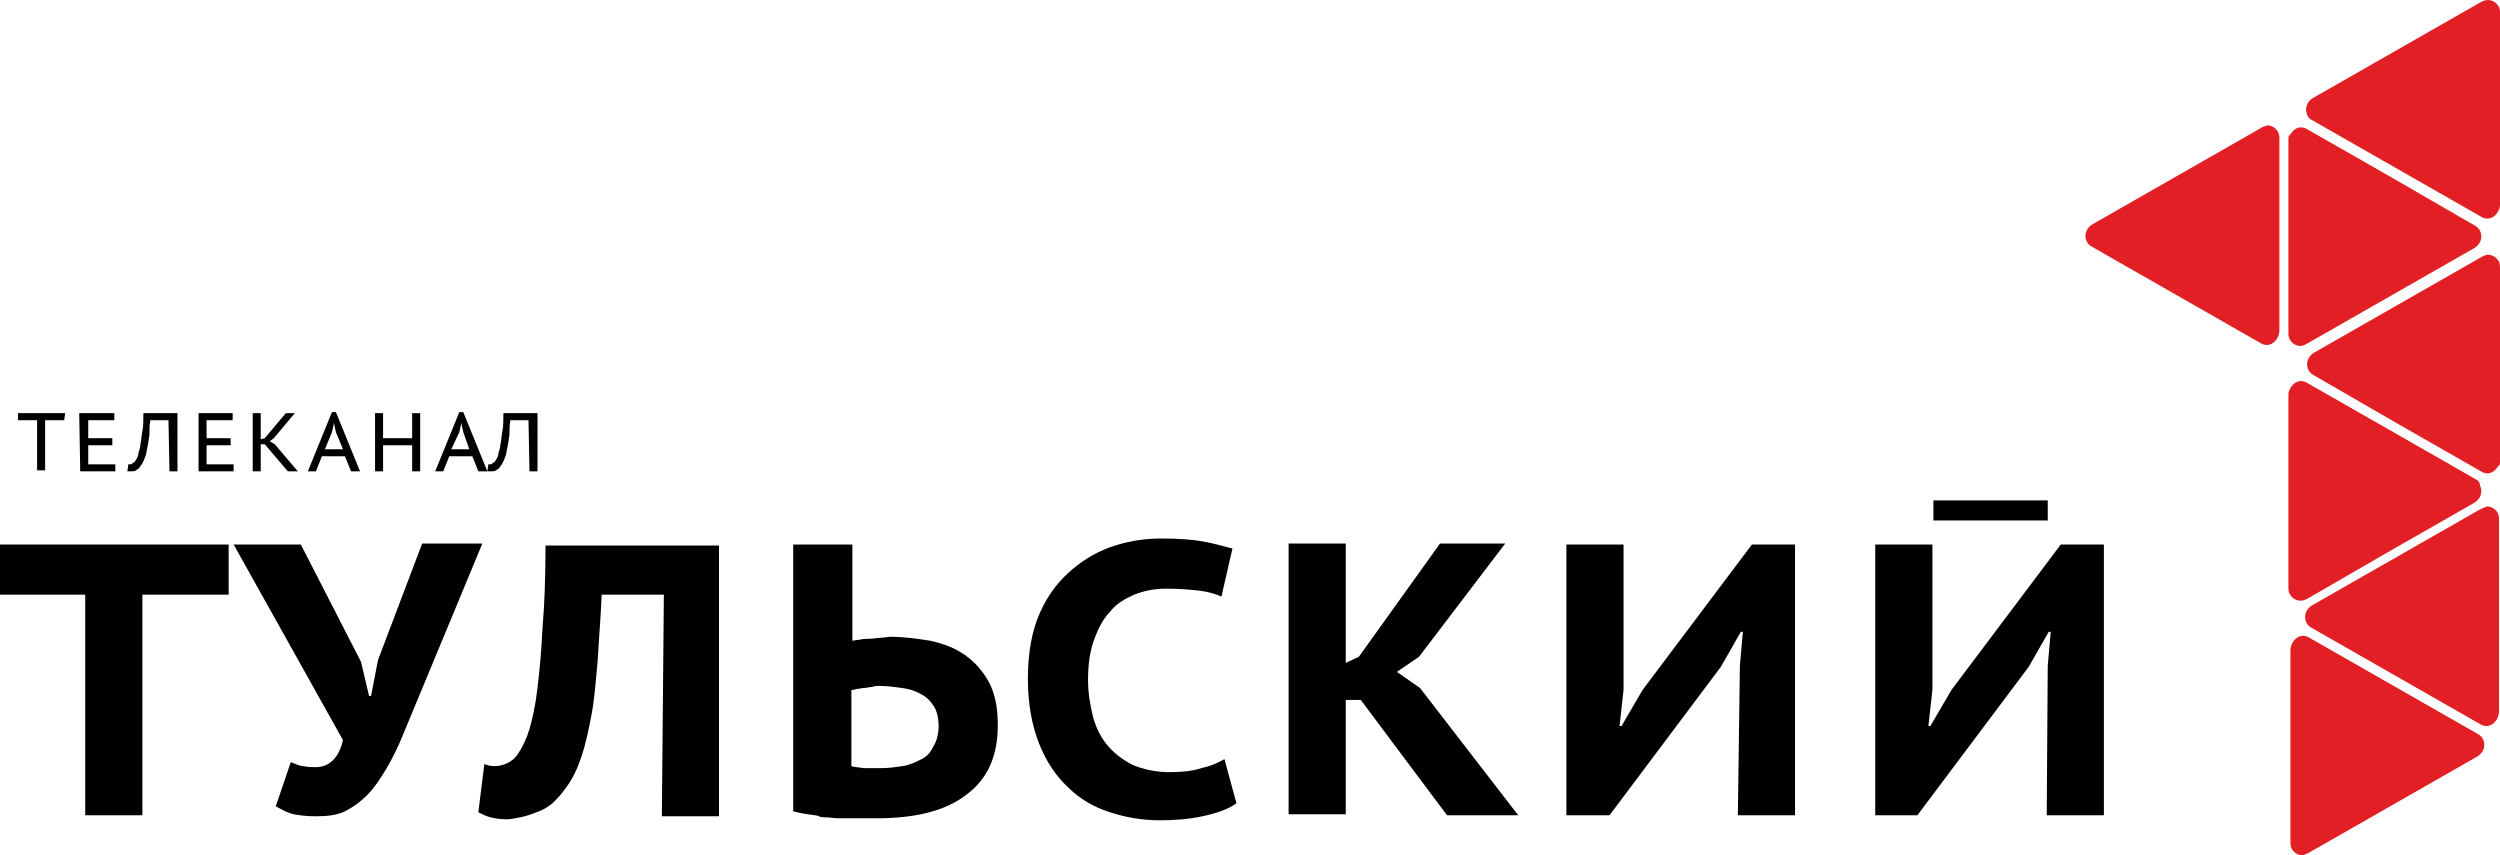 <?xml version="1.0" encoding="UTF-8"?>
<!-- Generator: Adobe Illustrator 21.0.2, SVG Export Plug-In . SVG Version: 6.00 Build 0)  -->
<svg id="Слой_1" width="249.3" height="85.3" version="1.1" viewBox="0 0 249.3 85.3" xml:space="preserve" xmlns="http://www.w3.org/2000/svg" xmlns:cc="http://creativecommons.org/ns#" xmlns:dc="http://purl.org/dc/elements/1.1/" xmlns:rdf="http://www.w3.org/1999/02/22-rdf-syntax-ns#">
<g id="g10" transform="translate(-22,-4)"><path id="path4" class="st0" d="m214.8 53.9h11.4v2h-11.4zm-170 9.4h-8.6v22h-5.7v-22h-8.5v-5h22.8zm13.2 6.7 0.8 3.4h0.2l0.7-3.6 4.4-11.6h6l-7.8 18.8c-0.6 1.5-1.2 2.7-1.8 3.7s-1.2 1.9-1.9 2.6-1.4 1.2-2.2 1.6-1.8 0.5-2.9 0.5c-0.9 0-1.7-0.1-2.2-0.2s-1.1-0.4-1.8-0.8l1.5-4.4c0.5 0.2 0.9 0.4 1.3 0.4 0.4 0.1 0.8 0.1 1.2 0.1 1.3 0 2.3-0.9 2.7-2.7l-10.9-19.5h6.7zm30.2-6.7h-6.2c-0.1 2.4-0.3 4.7-0.4 6.6-0.2 2-0.3 3.7-0.6 5.3s-0.6 3-1 4.2-0.9 2.3-1.6 3.2c-0.4 0.6-0.9 1.1-1.3 1.5-0.5 0.4-1 0.7-1.6 0.9-0.5 0.2-1.1 0.4-1.6 0.5s-1 0.2-1.4 0.2c-0.7 0-1.2-0.1-1.6-0.2s-0.8-0.3-1.2-0.5l0.6-4.8c0.3 0.1 0.6 0.2 1 0.2s0.9-0.1 1.3-0.3 0.8-0.5 1.1-1c0.4-0.6 0.8-1.4 1.1-2.4s0.6-2.4 0.8-4.1 0.4-3.7 0.5-6c0.2-2.3 0.3-5.1 0.3-8.2h17.3v27h-5.7zm13.1-5h5.7v9.6c0.1 0 0.4-0.1 0.7-0.1 0.3-0.1 0.7-0.1 1-0.1 0.4 0 0.8-0.1 1.1-0.1 0.4 0 0.7-0.1 1-0.1 1.4 0 2.7 0.2 4 0.4 1.3 0.3 2.4 0.7 3.4 1.4s1.8 1.6 2.4 2.7 0.9 2.5 0.9 4.3c0 3.1-1 5.4-3.2 7-2.1 1.6-5.1 2.3-8.9 2.3h-3.7c-0.7 0-0.8-0.1-1.6-0.1-0.8-0.1-0.1-0.1-0.8-0.2-0.8-0.1-1.5-0.2-2.2-0.4v-26.6zm8.5 22.3c0.8 0 1.5-0.1 2.2-0.2s1.3-0.4 1.9-0.7 0.9-0.7 1.2-1.3c0.3-0.5 0.5-1.2 0.5-2s-0.2-1.6-0.5-2c-0.3-0.5-0.7-0.9-1.3-1.2-0.5-0.3-1.1-0.5-1.9-0.6-0.7-0.1-1.4-0.2-2.2-0.2-0.2 0-0.5 0-0.7 0.1-0.3 0-0.6 0.1-0.8 0.1s-0.5 0.1-0.8 0.1c-0.2 0.1-0.4 0.1-0.5 0.1v7.6c0.3 0.1 0.7 0.1 1.2 0.2h1.7zm35.5 3.5c-0.8 0.6-2 1-3.4 1.3s-2.8 0.4-4.3 0.4c-1.7 0-3.4-0.3-4.9-0.8-1.6-0.5-3-1.3-4.2-2.5-1.2-1.1-2.2-2.6-2.9-4.4s-1.1-3.9-1.1-6.4c0-2.6 0.4-4.8 1.2-6.6s1.9-3.2 3.2-4.3 2.7-1.9 4.3-2.4 3.1-0.7 4.6-0.7c1.7 0 3.1 0.1 4.2 0.3s2.1 0.5 2.9 0.7l-1.1 4.8c-0.6-0.3-1.4-0.5-2.2-0.6-0.9-0.1-2-0.2-3.3-0.2-1.1 0-2.2 0.2-3.2 0.6-0.9 0.4-1.8 0.9-2.4 1.7-0.7 0.7-1.2 1.7-1.6 2.8s-0.6 2.4-0.6 4c0 1.3 0.2 2.5 0.5 3.7 0.3 1.1 0.8 2.1 1.5 2.9s1.5 1.4 2.5 1.9c1 0.4 2.2 0.7 3.6 0.7 1.2 0 2.3-0.1 3.2-0.4 0.9-0.2 1.6-0.5 2.3-0.9zm12.4-10.3h-1.5v11.4h-5.7v-27h5.7v11.9l1.3-0.6 8.1-11.3h6.5l-8.6 11.3-2.2 1.5 2.3 1.6 9.8 12.7h-7.1zm37.8-3.4 0.3-3.4h-0.2l-2 3.5-11.1 14.8h-4.3v-27h5.7v14.5l-0.4 3.6h0.2l2.1-3.6 10.9-14.5h4.3v27h-5.7zm30.7 0 0.3-3.4h-0.2l-2 3.5-11.1 14.8h-4.2v-27h5.7v14.5l-0.4 3.6h0.2l2.1-3.6 10.9-14.5h4.3v27h-5.7z"/><path id="path6" class="st1" d="m252.8 41.4c0.4 0.2 0.8 0.2 1.1-0.1zm-0.5 22.2c0.3-0.2 0.6-0.6 0.6-1zm18.9 11.5c-0.1-0.4-0.3-0.8-0.6-1zm-21.9-38c-0.1-0.4-0.3-0.8-0.6-1zm19.4-10.6c-0.4-0.2-0.8-0.2-1.1 0.1zm0.5-22.2c-0.3 0.2-0.6 0.6-0.6 1zm-18.7 64.4c0.1 0.4 0.3 0.8 0.6 1zm20.8-18.7v-19.4c0-0.7-0.6-1.2-1.2-1.2-0.2 0-0.4 0.1-0.6 0.2l-16.8 9.6c-0.6 0.4-0.8 1.1-0.5 1.7 0.1 0.2 0.3 0.4 0.5 0.5l8.3 4.8 8.4 4.8c0.6 0.4 1.3 0.2 1.7-0.5 0.2-0.1 0.2-0.3 0.2-0.5zm-2.4 1.8-16.8-9.6c-0.6-0.4-1.3-0.2-1.7 0.5-0.1 0.2-0.2 0.4-0.2 0.6v19.4c0 0.7 0.6 1.2 1.2 1.2 0.3 0 0.5-0.1 0.7-0.2l8.3-4.8 8.4-4.8c0.6-0.4 0.8-1.1 0.5-1.7 0-0.3-0.2-0.5-0.4-0.6zm0.4 3-16.8 9.6c-0.6 0.4-0.8 1.1-0.5 1.7 0.1 0.2 0.3 0.4 0.5 0.5l16.8 9.6c0.6 0.4 1.3 0.2 1.7-0.5 0.1-0.2 0.2-0.5 0.2-0.7v-19.3c0-0.7-0.6-1.2-1.2-1.2-0.2 0.1-0.5 0.2-0.7 0.3zm-21.9-38-16.8 9.6c-0.6 0.4-0.8 1.1-0.5 1.7 0.1 0.2 0.3 0.4 0.5 0.5l16.8 9.6c0.6 0.4 1.3 0.2 1.7-0.5 0.1-0.2 0.2-0.5 0.2-0.7v-19.3c0-0.7-0.6-1.2-1.2-1.2-0.3 0.1-0.6 0.2-0.7 0.3zm2.8 1.1v19.4c0 0.7 0.6 1.2 1.2 1.2 0.2 0 0.4-0.1 0.6-0.2l16.8-9.6c0.6-0.4 0.8-1.1 0.5-1.7-0.1-0.2-0.3-0.4-0.5-0.5l-8.3-4.8-8.4-4.8c-0.6-0.4-1.3-0.2-1.7 0.5-0.2 0.1-0.2 0.3-0.2 0.5zm2.4-1.9 16.8 9.6c0.6 0.4 1.3 0.2 1.7-0.5 0.1-0.2 0.2-0.4 0.2-0.6v-19.3c0-0.7-0.6-1.2-1.2-1.2-0.3 0-0.5 0.1-0.7 0.2l-16.8 9.6c-0.6 0.4-0.8 1.1-0.5 1.7 0.1 0.3 0.3 0.4 0.5 0.5zm-0.3 73 16.8-9.6c0.6-0.4 0.8-1.1 0.5-1.7-0.1-0.2-0.3-0.4-0.5-0.5l-16.8-9.6c-0.6-0.4-1.3-0.2-1.7 0.5-0.1 0.2-0.2 0.5-0.2 0.7v19.3c0 0.7 0.6 1.2 1.2 1.2 0.3-0.1 0.5-0.2 0.7-0.3z" fill="#e31f26"/><path id="path8" class="st0" d="m28.4 45.9h-1.9v5h-0.8v-5h-1.9v-0.7h4.7zm1.5-0.7h3.5v0.7h-2.6v1.8h2.4v0.7h-2.4v1.9h2.7v0.7h-3.5zm8.9 0.7h-1.8c-0.1 0.5-0.1 1-0.1 1.5-0.1 0.5-0.1 0.8-0.2 1.2s-0.1 0.7-0.2 0.9c-0.1 0.3-0.2 0.5-0.3 0.7-0.2 0.3-0.3 0.5-0.5 0.6-0.2 0.2-0.4 0.2-0.6 0.2h-0.4l0.1-0.7h0.2c0.1 0 0.2 0 0.2-0.1 0.1-0.1 0.2-0.1 0.2-0.1 0.1-0.1 0.1-0.2 0.2-0.3 0.1-0.2 0.2-0.3 0.2-0.6 0.1-0.3 0.2-0.6 0.2-0.9 0.1-0.4 0.1-0.8 0.2-1.3s0.1-1.1 0.1-1.8h3.4v5.8h-0.8zm2.9-0.7h3.5v0.7h-2.6v1.8h2.4v0.7h-2.4v1.9h2.7v0.7h-3.5v-5.8zm6.7 3.1h-0.4v2.7h-0.8v-5.8h0.8v2.6l0.4-0.1 2.1-2.5h0.9l-2.1 2.5-0.4 0.3 0.5 0.3 2.3 2.7h-1zm8 1.2h-2.3l-0.6 1.5h-0.8l2.4-5.9h0.4l2.4 5.9h-0.9zm-2-0.7h1.8l-0.7-1.7-0.2-0.9-0.2 0.9zm8.7-0.4h-2.9v2.6h-0.8v-5.8h0.8v2.5h2.9v-2.5h0.8v5.8h-0.8zm6 1.1h-2.3l-0.6 1.5h-0.8l2.4-5.9h0.4l2.4 5.9h-0.9zm-2.1-0.7h1.8l-0.6-1.7-0.2-0.9-0.2 0.9zm7.7-2.9h-1.8c-0.1 0.5-0.1 1-0.1 1.5-0.1 0.5-0.1 0.8-0.2 1.2s-0.1 0.7-0.2 0.9c-0.1 0.3-0.2 0.5-0.3 0.7-0.2 0.3-0.3 0.5-0.5 0.6-0.2 0.2-0.4 0.2-0.6 0.2h-0.4l0.1-0.7h0.2c0.1 0 0.2 0 0.2-0.1 0.1-0.1 0.2-0.1 0.2-0.1 0.1-0.1 0.1-0.2 0.2-0.3 0.1-0.2 0.2-0.3 0.2-0.6 0.1-0.3 0.2-0.6 0.2-0.9 0.1-0.3 0.1-0.8 0.2-1.3s0.1-1.1 0.1-1.8h3.4v5.8h-0.8z"/></g></svg>
